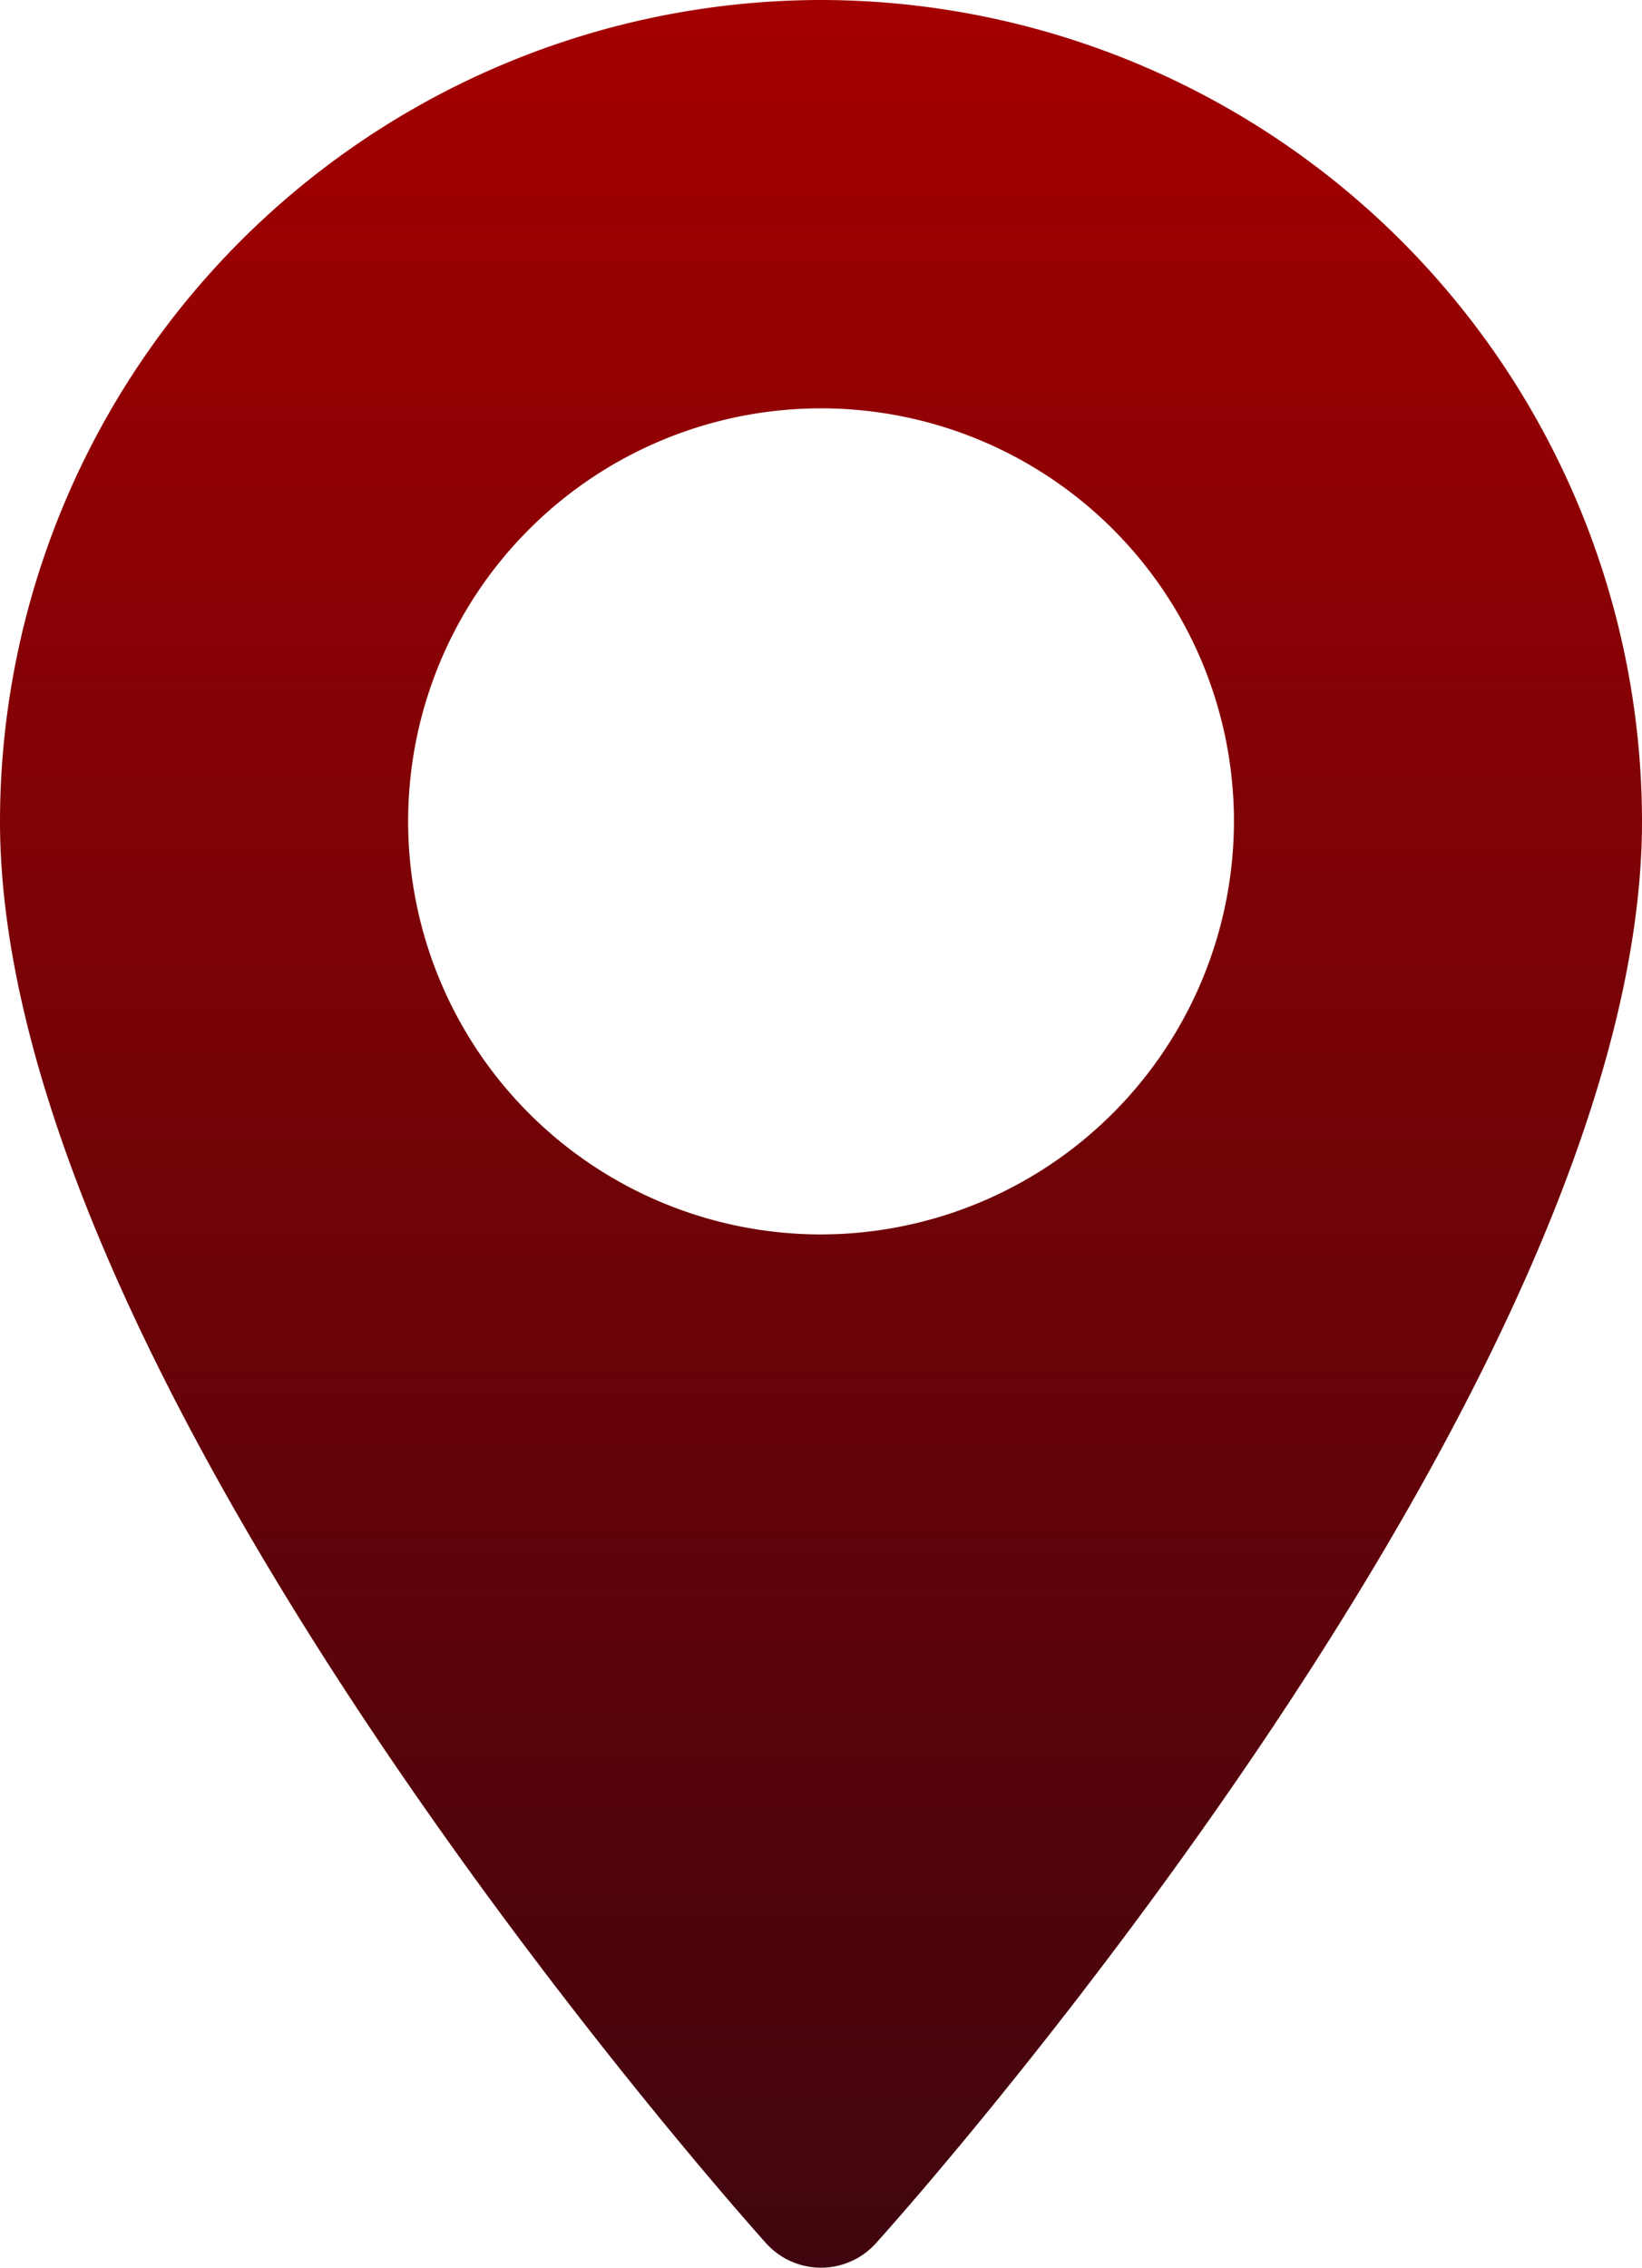 <svg id="svgexport-17_27_" data-name="svgexport-17 (27)" xmlns="http://www.w3.org/2000/svg" xmlns:xlink="http://www.w3.org/1999/xlink" width="20.281" height="28" viewBox="0 0 20.281 28">
  <defs>
    <linearGradient id="linear-gradient" x1="0.5" x2="0.5" y2="1" gradientUnits="objectBoundingBox">
      <stop offset="0" stop-color="#a40000"/>
      <stop offset="1" stop-color="#40050e"/>
    </linearGradient>
  </defs>
  <path id="Path_43150" data-name="Path 43150" d="M15.93,0A10.152,10.152,0,0,0,5.789,10.14c0,6.939,9.075,17.126,9.461,17.557a.913.913,0,0,0,1.359,0C17,27.267,26.07,17.08,26.07,10.14A10.152,10.152,0,0,0,15.93,0Zm0,15.242a5.1,5.1,0,1,1,5.1-5.1A5.108,5.108,0,0,1,15.93,15.242Z" transform="translate(-5.789)" fill="url(#linear-gradient)"/>
</svg>